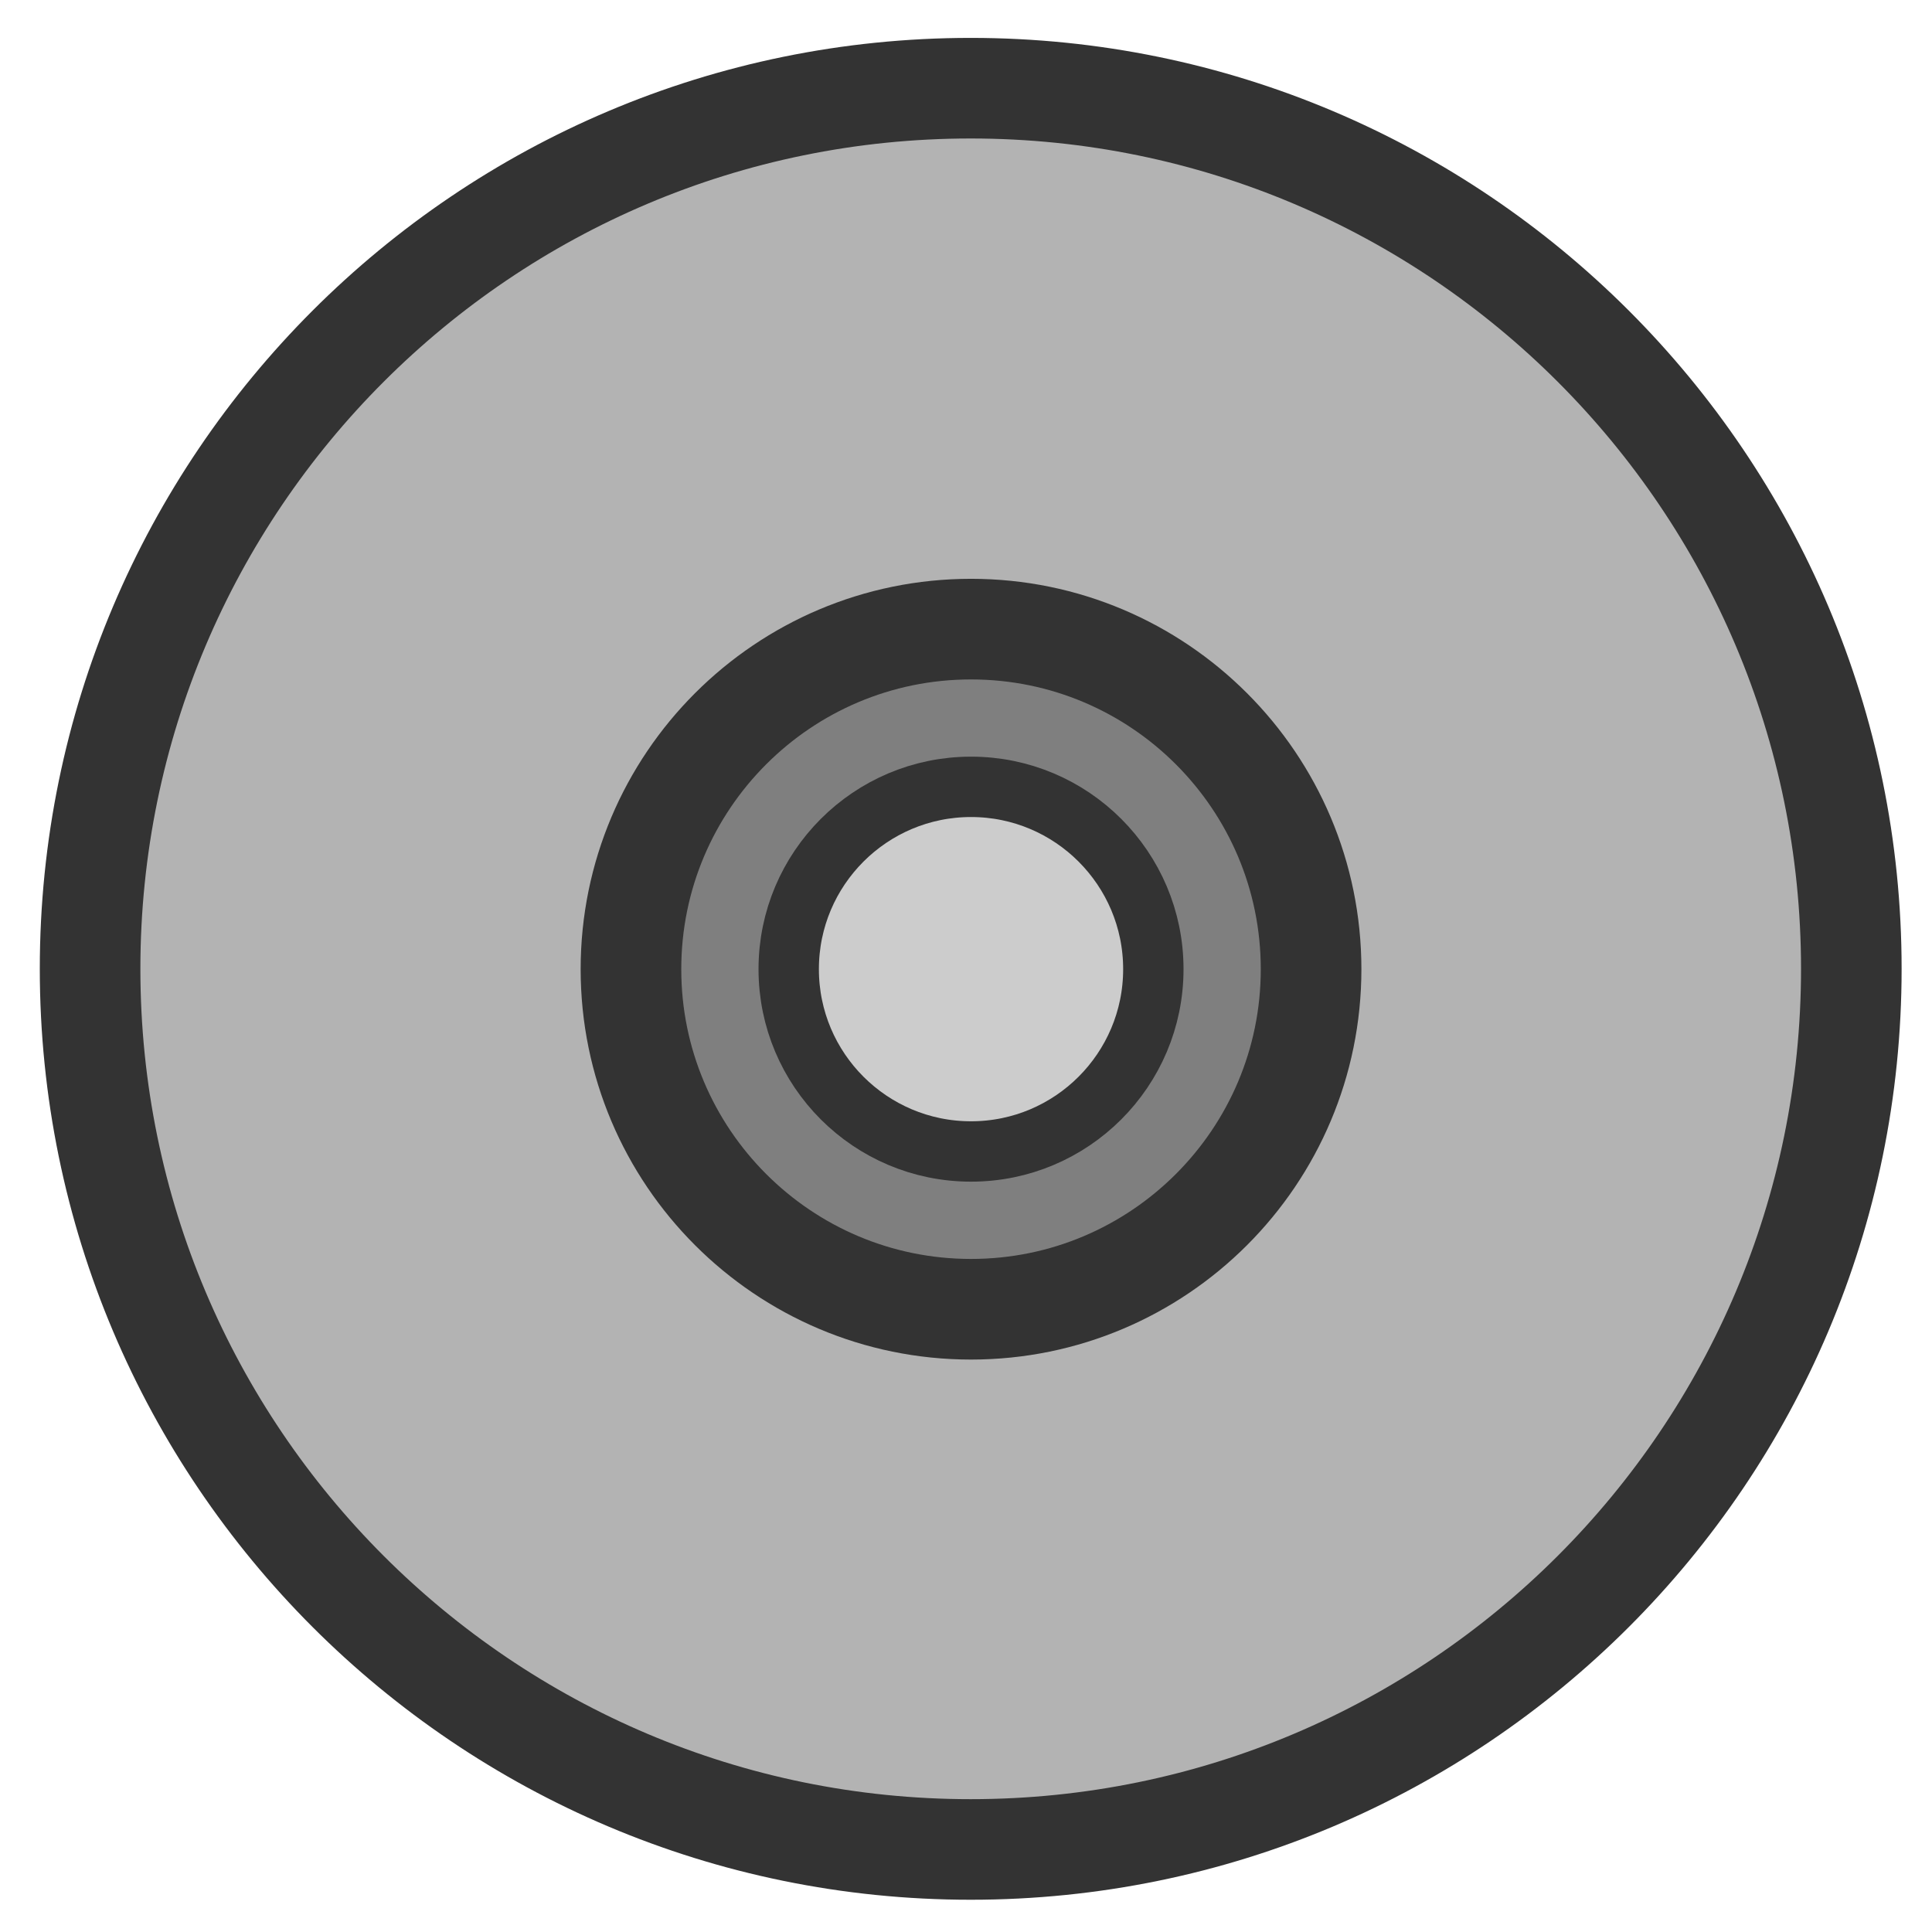 <?xml version="1.0" encoding="UTF-8" standalone="no"?>
<!DOCTYPE svg PUBLIC "-//W3C//DTD SVG 20010904//EN"
"http://www.w3.org/TR/2001/REC-SVG-20010904/DTD/svg10.dtd">
<svg
   sodipodi:docname="cdrom_mount.svg"
   height="60"
   sodipodi:version="0.32"
   width="60"
   _SVGFile__filename="scalable/devices/cdrom_mount.svg"
   version="1.0"
   y="0"
   x="0"
   inkscape:version="0.39"
   id="svg1"
   sodipodi:docbase="/home/danny/work/flat/newscale/devices"
   xmlns="http://www.w3.org/2000/svg"
   xmlns:cc="http://web.resource.org/cc/"
   xmlns:inkscape="http://www.inkscape.org/namespaces/inkscape"
   xmlns:sodipodi="http://sodipodi.sourceforge.net/DTD/sodipodi-0.dtd"
   xmlns:rdf="http://www.w3.org/1999/02/22-rdf-syntax-ns#"
   xmlns:dc="http://purl.org/dc/elements/1.1/"
   xmlns:xlink="http://www.w3.org/1999/xlink">
  <sodipodi:namedview
     bordercolor="#666666"
     inkscape:pageshadow="2"
     inkscape:window-y="0"
     pagecolor="#ffffff"
     inkscape:window-height="685"
     inkscape:zoom="9.8238822"
     inkscape:window-x="0"
     borderopacity="1.0"
     inkscape:cx="42.359450"
     inkscape:cy="21.841094"
     inkscape:window-width="1016"
     inkscape:pageopacity="0.0"
     id="base" />
  <defs
     id="defs3" />
  <path
     transform="matrix(1.072,0,0,1.072,-3.75,-4.019)"
     style="font-size:12;fill:#b3b3b3;fill-opacity:1;fill-rule:evenodd;stroke:#333333;stroke-width:2.914;stroke-linejoin:round;stroke-linecap:round;"
     d="M 57.131,31.816 C 57.131,45.899 45.702,57.328 31.619,57.328 C 17.537,57.328 6.108,45.899 6.108,31.816 C 6.108,17.734 17.537,6.304 31.619,6.304 C 45.702,6.304 57.131,17.734 57.131,31.816 z "
     id="path587" />
  <path
     transform="translate(0.509,-0.763)"
     style="font-size:12;fill:#7f7f7f;fill-rule:evenodd;stroke:#333333;stroke-width:3.125;stroke-linejoin:round;stroke-linecap:round;"
     d="M 40.208,30.862 C 40.208,36.691 35.477,41.423 29.647,41.423 C 23.817,41.423 19.086,36.691 19.086,30.862 C 19.086,25.032 23.817,20.301 29.647,20.301 C 35.477,20.301 40.208,25.032 40.208,30.862 z "
     id="path588" />
  <path
     style="font-size:12;fill:#cccccc;fill-opacity:1;fill-rule:evenodd;stroke:#333333;stroke-width:1.875;stroke-linejoin:round;stroke-linecap:round;"
     d="M 35.818,30.989 C 35.818,34.115 33.282,36.651 30.156,36.651 C 27.031,36.651 24.494,34.115 24.494,30.989 C 24.494,27.864 27.031,25.327 30.156,25.327 C 33.282,25.327 35.818,27.864 35.818,30.989 z "
     id="path589"
     transform="translate(-6.081469e-6,-0.891)" />
</svg>

